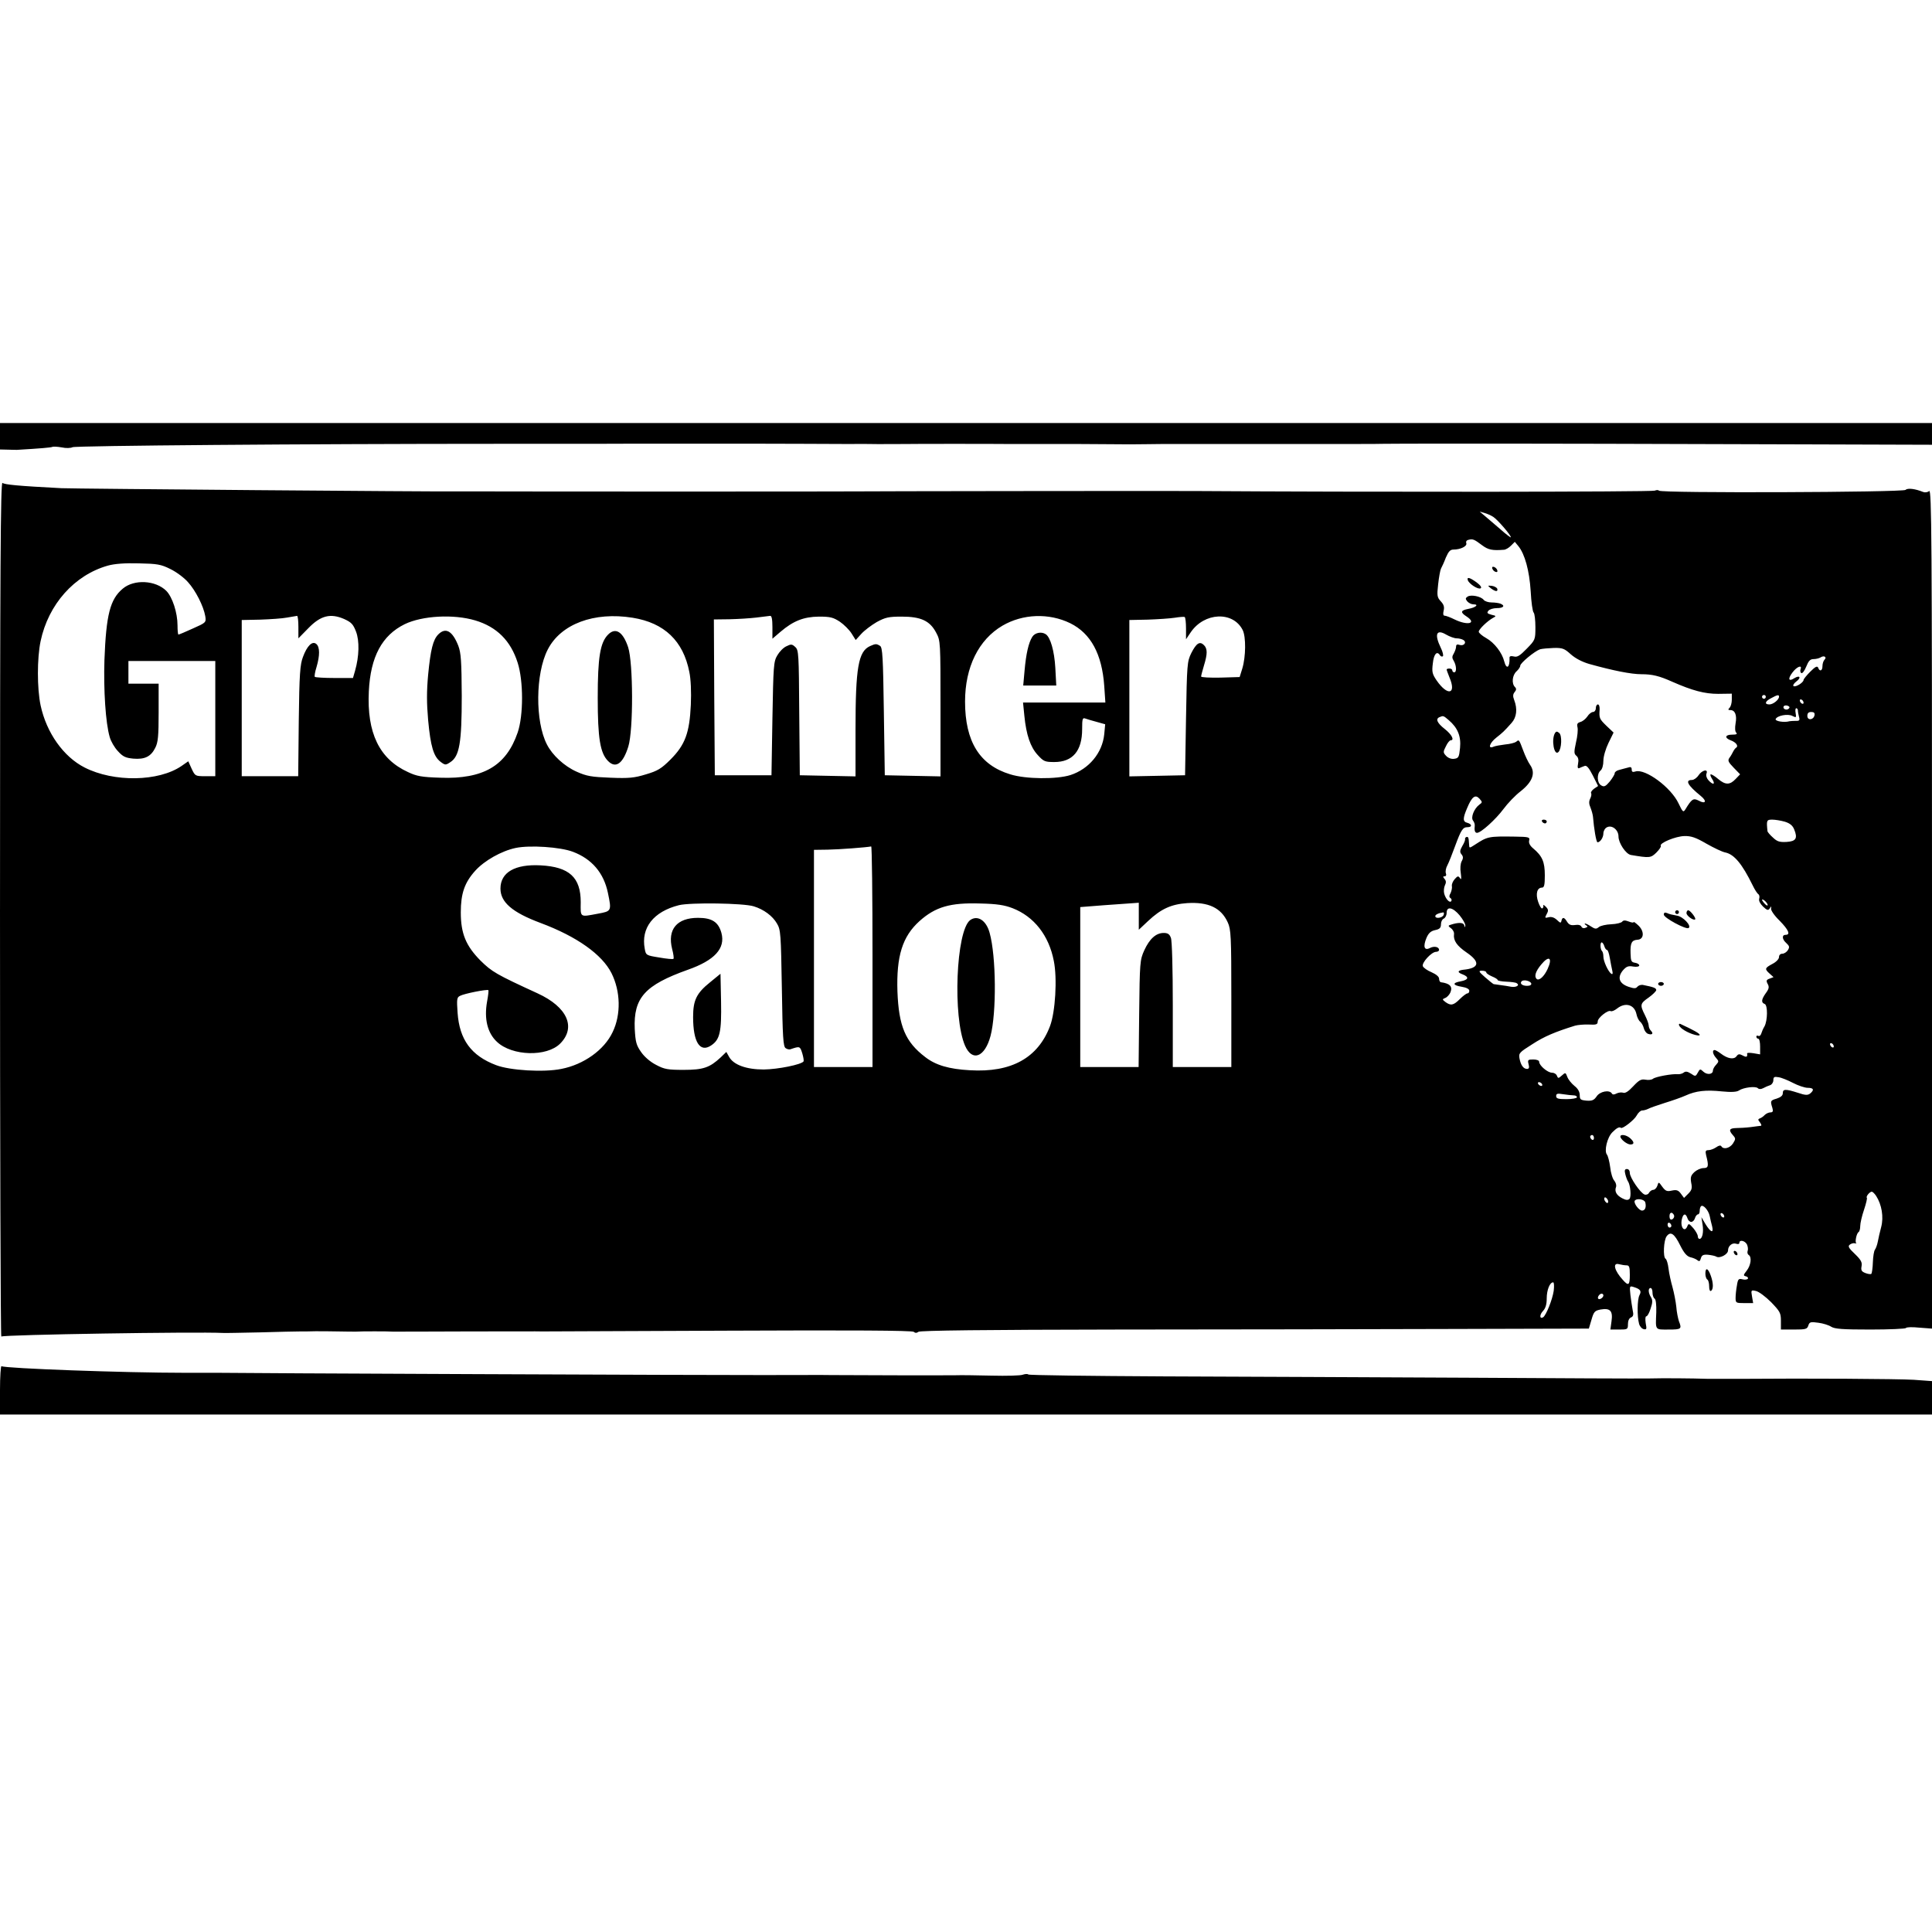 <?xml version="1.0" standalone="no"?>
<!DOCTYPE svg PUBLIC "-//W3C//DTD SVG 20010904//EN"
 "http://www.w3.org/TR/2001/REC-SVG-20010904/DTD/svg10.dtd">
<svg version="1.0" xmlns="http://www.w3.org/2000/svg"
 width="1023pt" height="1023pt" viewBox="0 0 1023 1023"
 preserveAspectRatio="xMidYMid meet">

<g transform="translate(0,1023) scale(0.1,-0.1)"
fill="#000000" stroke="none">
<path d="M0 7920 l0 -70 43 -1 c23 -1 44 -1 47 -1 118 7 182 12 188 16 4 2 26
1 49 -3 22 -5 48 -4 57 1 15 8 1234 18 2256 18 261 0 484 0 495 0 66 1 987 1
1115 0 85 0 196 -1 245 -1 50 1 100 0 113 0 25 -1 162 0 190 0 21 1 478 1 547
0 28 0 127 0 220 0 94 0 231 0 305 -1 74 -1 162 -1 195 0 33 0 74 1 90 1 17 0
203 0 415 0 212 0 399 0 415 0 129 0 324 0 340 1 11 0 128 1 260 1 132 0 310
0 395 0 177 0 670 -1 1603 -4 l647 -2 0 58 0 57 -5115 0 -5115 0 0 -70z"/>
<path d="M0 5416 c0 -1247 3 -2265 7 -2263 17 10 1034 26 1173 19 8 -1 96 1
195 3 99 3 196 5 215 5 19 0 55 0 80 1 25 0 79 0 120 -1 41 -1 84 -1 95 -1 24
2 174 2 195 0 8 0 186 0 395 1 209 0 387 1 395 0 8 0 452 2 985 4 657 3 974 1
983 -6 8 -7 16 -7 25 0 8 7 355 11 1052 12 572 0 1368 2 1769 3 l729 2 14 47
c12 42 17 48 48 54 51 9 66 -7 58 -62 l-6 -44 47 0 c44 0 46 1 46 29 0 17 6
31 16 35 12 5 15 14 9 39 -3 17 -9 54 -12 81 -5 47 -4 48 18 41 35 -11 42 -21
30 -43 -12 -23 -13 -112 -2 -152 4 -14 15 -26 25 -28 15 -3 16 1 10 32 -3 21
-2 36 3 36 6 0 16 18 23 41 11 32 11 45 2 60 -15 23 -16 49 -2 49 6 0 10 -11
10 -24 0 -14 5 -28 11 -32 7 -4 10 -33 9 -73 -4 -97 -8 -91 65 -91 68 0 71 3
55 44 -5 15 -12 49 -14 77 -3 28 -12 74 -20 103 -8 28 -18 72 -21 98 -3 26
-10 50 -16 53 -14 9 -10 98 6 119 21 28 41 14 72 -49 20 -40 35 -57 53 -62 14
-3 31 -10 38 -16 10 -8 14 -5 18 10 5 17 13 21 38 19 18 -2 38 -6 44 -10 18
-11 62 12 62 33 0 24 23 43 44 35 9 -3 16 -1 16 5 0 18 29 12 40 -8 5 -11 7
-26 4 -34 -3 -8 -1 -18 5 -22 18 -10 12 -55 -10 -83 -18 -23 -19 -27 -5 -30 9
-2 14 -8 11 -13 -4 -5 -17 -6 -29 -3 -20 5 -24 1 -29 -33 -4 -21 -7 -50 -7
-65 0 -27 2 -28 46 -28 l47 0 -6 35 c-6 34 -5 35 21 29 15 -3 51 -30 80 -59
47 -49 52 -57 52 -99 l0 -46 69 0 c62 0 70 2 76 21 6 19 12 21 53 15 25 -3 56
-13 68 -21 19 -12 61 -15 208 -15 101 0 186 4 188 8 2 5 33 6 71 2 l67 -5 0
2223 c0 1968 -2 2223 -15 2212 -8 -7 -22 -9 -32 -5 -42 17 -82 22 -93 11 -13
-13 -1298 -18 -1306 -4 -3 4 -13 4 -22 0 -13 -7 -1544 -8 -2437 -2 -154 1
-1767 -1 -1795 -2 -32 -1 -1758 -1 -1995 0 -55 0 -111 0 -125 0 -92 -2 -2021
14 -2085 17 -232 12 -301 19 -312 28 -10 7 -13 -445 -13 -2257z m7907 2077
c23 -15 93 -96 93 -108 0 -3 -26 16 -57 44 -32 27 -69 59 -83 71 l-25 21 25
-7 c14 -4 35 -13 47 -21z m-58 -151 c31 -23 53 -28 114 -23 9 0 26 10 37 21
l21 21 19 -23 c34 -42 58 -129 65 -238 3 -58 10 -109 16 -114 5 -6 9 -40 9
-77 0 -66 -1 -68 -46 -114 -36 -37 -50 -46 -68 -41 -16 4 -24 1 -23 -7 2 -52
-16 -65 -28 -19 -11 45 -52 99 -95 123 -22 12 -40 28 -40 34 0 13 46 57 75 73
19 10 18 11 -8 17 -22 6 -25 10 -16 21 6 8 27 14 45 14 35 0 46 13 18 24 -9 3
-29 6 -46 6 -17 0 -36 6 -42 14 -14 18 -67 29 -85 17 -12 -8 -12 -12 -2 -25 8
-9 22 -16 33 -16 31 0 12 -17 -27 -24 -41 -8 -44 -18 -10 -40 57 -37 7 -50
-63 -16 -22 11 -46 20 -53 20 -7 0 -9 9 -5 26 5 20 1 33 -15 50 -19 21 -21 29
-14 90 4 37 11 75 15 83 5 9 17 35 26 59 14 32 23 42 40 42 38 0 74 18 68 34
-3 9 2 16 13 18 22 5 28 3 72 -30z m-6947 -125 c31 -15 73 -46 93 -69 41 -45
83 -128 92 -181 5 -33 4 -34 -66 -65 -39 -18 -73 -32 -76 -32 -3 0 -5 22 -5
48 0 68 -27 150 -59 183 -57 57 -171 63 -231 12 -67 -56 -88 -138 -97 -378 -5
-159 6 -333 28 -408 6 -22 25 -55 43 -74 27 -30 41 -36 82 -40 61 -5 93 11
116 57 15 29 18 62 18 188 l0 152 -80 0 -80 0 0 60 0 60 230 0 230 0 0 -305 0
-305 -53 0 c-53 0 -54 1 -72 39 l-18 40 -36 -25 c-121 -83 -358 -87 -513 -8
-112 57 -202 184 -233 329 -19 90 -19 250 0 340 41 195 179 350 356 400 36 10
90 14 164 12 97 -2 117 -5 167 -30z m678 -307 l0 -60 53 54 c65 67 117 80 190
48 37 -17 47 -27 62 -66 19 -49 17 -131 -5 -208 l-11 -38 -98 0 c-54 0 -100 3
-104 6 -3 3 1 27 9 52 18 61 18 106 -1 122 -21 18 -49 -9 -71 -69 -15 -39 -19
-90 -22 -338 l-3 -293 -150 0 -149 0 0 414 0 413 98 2 c53 2 117 6 142 11 25
4 48 8 53 9 4 0 7 -26 7 -59z m936 35 c114 -34 188 -107 225 -224 31 -96 31
-280 0 -370 -61 -177 -182 -247 -410 -239 -98 3 -125 8 -171 30 -151 69 -218
207 -207 428 9 183 70 296 190 355 93 45 259 54 373 20z m834 14 c168 -27 268
-123 300 -287 8 -37 11 -106 8 -174 -7 -149 -30 -212 -108 -290 -48 -48 -68
-60 -129 -78 -62 -19 -90 -22 -189 -18 -101 4 -125 8 -179 32 -65 29 -128 87
-157 144 -63 122 -61 375 4 502 69 136 246 202 450 169z m740 -50 l0 -61 42
36 c68 58 123 80 204 81 60 0 76 -4 111 -27 22 -15 50 -43 62 -62 l22 -35 29
32 c16 18 53 46 82 63 46 25 63 29 133 29 101 0 149 -22 182 -85 23 -43 23
-47 23 -402 l0 -359 -147 3 -148 3 -5 338 c-4 286 -7 339 -20 347 -19 12 -24
12 -53 -1 -62 -28 -77 -113 -77 -442 l0 -248 -147 3 -148 3 -3 331 c-2 312 -3
332 -21 348 -17 16 -23 16 -47 4 -16 -7 -37 -29 -48 -48 -20 -33 -21 -56 -26
-335 l-5 -300 -150 0 -150 0 -3 413 -2 412 82 1 c46 1 110 5 143 9 33 4 66 8
73 9 8 1 12 -17 12 -60z m1577 21 c109 -54 168 -163 180 -332 l6 -88 -218 0
-218 0 7 -70 c10 -101 32 -166 71 -208 31 -34 38 -37 88 -37 97 0 147 59 147
174 0 56 2 62 18 56 9 -3 37 -12 61 -18 l43 -12 -5 -53 c-10 -99 -81 -184
-179 -216 -73 -23 -237 -22 -319 4 -162 49 -239 174 -239 385 0 183 72 328
198 402 108 63 246 68 359 13z m613 -28 l0 -57 25 37 c72 106 224 113 275 12
18 -36 17 -141 -2 -204 l-14 -45 -102 -3 c-56 -1 -102 1 -102 6 0 5 7 31 15
58 19 62 19 89 0 108 -22 22 -40 11 -67 -42 -22 -45 -23 -58 -28 -347 l-5
-300 -147 -3 -148 -3 0 414 0 414 98 2 c53 2 117 6 142 10 25 4 48 6 53 4 4
-3 7 -30 7 -61z m1433 -52 c12 0 28 -4 36 -9 19 -12 3 -33 -20 -26 -13 5 -19
2 -19 -9 0 -9 -6 -25 -12 -36 -10 -16 -10 -24 0 -40 14 -24 16 -60 2 -60 -5 0
-10 5 -10 10 0 6 -7 10 -15 10 -8 0 -15 -2 -15 -5 0 -3 7 -22 15 -42 38 -89
-9 -101 -68 -16 -23 34 -26 45 -20 91 5 49 22 68 38 42 4 -6 10 -8 15 -5 4 3
0 23 -11 45 -35 72 -23 100 28 70 19 -11 44 -20 56 -20z m605 -85 c25 -22 60
-40 98 -51 126 -35 221 -54 275 -54 58 0 95 -9 164 -40 107 -47 171 -64 243
-64 l72 1 0 -32 c0 -17 -5 -36 -12 -43 -9 -9 -8 -12 5 -12 24 0 35 -27 27 -70
-4 -24 -3 -43 3 -49 8 -8 1 -11 -21 -11 -38 0 -42 -17 -8 -30 28 -10 43 -30
29 -39 -5 -3 -12 -13 -16 -21 -4 -8 -12 -23 -19 -32 -11 -15 -7 -23 22 -53
l34 -35 -24 -25 c-30 -32 -54 -32 -92 0 -16 14 -34 25 -39 25 -5 0 -2 -11 7
-25 19 -29 5 -34 -20 -6 -9 10 -14 25 -10 35 10 26 -23 19 -42 -9 -9 -14 -25
-25 -35 -25 -38 0 -23 -28 46 -84 35 -28 27 -46 -11 -25 -28 14 -36 9 -70 -47
-11 -17 -14 -14 -36 32 -40 85 -176 185 -228 169 -15 -5 -20 -2 -20 10 0 13
-5 16 -22 10 -13 -3 -33 -9 -45 -12 -13 -3 -23 -11 -23 -17 0 -7 -12 -26 -26
-44 -22 -26 -30 -30 -45 -21 -23 12 -25 61 -4 79 9 7 15 29 15 52 0 22 12 63
27 94 l27 55 -37 35 c-38 37 -40 41 -37 87 1 15 -3 27 -9 27 -6 0 -11 -9 -11
-20 0 -11 -7 -20 -15 -20 -8 0 -22 -11 -30 -24 -9 -13 -25 -26 -37 -29 -16 -5
-19 -11 -15 -28 3 -12 0 -48 -8 -80 -11 -51 -11 -60 2 -71 10 -8 13 -22 9 -41
-4 -21 -2 -28 7 -24 6 3 19 8 27 11 11 5 23 -9 44 -50 l28 -56 -21 -14 c-12
-9 -19 -19 -16 -24 3 -5 1 -18 -5 -29 -7 -14 -7 -28 2 -48 6 -15 12 -37 13
-48 5 -62 17 -135 24 -135 14 0 31 25 31 47 0 12 8 27 18 32 27 15 62 -13 62
-48 0 -35 39 -93 65 -98 100 -17 106 -16 135 12 16 16 27 32 24 36 -9 15 79
51 125 52 36 1 61 -8 116 -40 39 -22 84 -44 101 -47 47 -10 89 -61 144 -173
11 -23 25 -45 31 -48 5 -4 7 -14 4 -24 -3 -11 5 -26 20 -41 22 -21 28 -22 36
-10 8 13 9 13 7 -1 -2 -9 18 -38 45 -64 48 -49 59 -75 32 -75 -21 0 -19 -24 4
-44 16 -15 18 -21 8 -37 -6 -10 -20 -19 -29 -19 -11 0 -18 -7 -18 -18 0 -10
-15 -26 -35 -36 -41 -22 -42 -27 -14 -52 l20 -18 -21 -8 c-17 -6 -19 -11 -10
-28 9 -16 7 -26 -10 -49 -24 -34 -25 -50 -6 -57 17 -6 16 -88 -1 -119 -7 -11
-14 -28 -17 -38 -3 -10 -10 -15 -16 -12 -5 3 -10 1 -10 -4 0 -6 5 -11 10 -11
6 0 10 -19 10 -41 l0 -42 -35 6 c-19 3 -34 3 -34 -1 3 -19 -3 -22 -23 -11 -17
9 -24 9 -33 -4 -14 -19 -48 -13 -84 15 -13 10 -28 18 -32 18 -14 0 -10 -22 8
-42 15 -17 15 -19 0 -36 -10 -10 -17 -24 -17 -31 0 -20 -30 -24 -50 -6 -17 16
-19 16 -30 -5 -11 -20 -13 -21 -36 -5 -19 12 -29 13 -38 6 -7 -6 -22 -10 -32
-9 -29 3 -117 -13 -131 -24 -7 -6 -25 -8 -40 -5 -23 4 -34 -2 -65 -35 -25 -27
-42 -38 -53 -34 -9 3 -25 1 -35 -4 -13 -7 -21 -7 -25 0 -13 21 -64 11 -81 -16
-14 -20 -24 -24 -53 -22 -32 3 -36 6 -36 29 0 18 -10 35 -28 49 -16 13 -33 34
-38 48 -9 24 -10 24 -29 7 -18 -16 -20 -16 -26 -1 -3 9 -15 16 -26 16 -23 0
-68 38 -68 58 0 7 -13 12 -31 12 -28 0 -31 -2 -25 -25 5 -18 2 -25 -8 -25 -19
0 -33 19 -40 55 -5 28 -2 32 68 76 63 41 120 65 226 98 14 4 47 7 73 6 39 -2
47 0 47 16 0 20 55 63 69 55 5 -3 20 3 34 14 43 34 91 21 102 -29 3 -16 12
-35 20 -41 7 -6 16 -21 19 -34 3 -13 13 -27 22 -30 22 -8 31 1 16 16 -7 7 -12
19 -12 28 0 9 -9 33 -20 55 -27 54 -26 61 20 93 21 15 39 33 40 39 0 11 -11
16 -72 28 -10 1 -22 -3 -28 -10 -8 -10 -17 -10 -47 0 -49 17 -60 48 -31 85 19
22 29 27 56 22 19 -3 32 0 32 6 0 6 -10 12 -22 14 -20 3 -23 9 -24 50 -2 55 6
70 37 72 35 2 37 45 4 76 -14 13 -25 21 -25 17 0 -4 -12 -2 -27 4 -18 7 -28 6
-33 -1 -4 -6 -30 -13 -58 -14 -28 -1 -58 -8 -66 -15 -13 -11 -20 -11 -41 3
-13 9 -28 16 -32 16 -4 0 -2 -4 5 -9 11 -7 10 -9 -3 -14 -9 -4 -18 -1 -21 6
-3 8 -16 12 -34 9 -21 -3 -32 1 -42 17 -15 25 -25 27 -30 5 -3 -13 -6 -12 -24
5 -14 13 -29 18 -44 14 -20 -5 -21 -4 -10 17 10 18 9 25 -5 39 -9 9 -15 12
-13 6 2 -6 -1 -12 -5 -15 -5 -3 -15 13 -22 34 -15 43 -6 76 20 76 12 0 15 15
15 65 0 71 -13 102 -62 143 -17 14 -24 29 -21 41 5 18 -1 20 -74 21 -143 2
-146 1 -215 -44 -28 -18 -28 -18 -29 3 -2 37 -4 41 -14 39 -5 -2 -9 -7 -7 -11
1 -5 -5 -21 -15 -37 -13 -23 -14 -32 -4 -44 9 -11 10 -20 1 -36 -7 -13 -9 -39
-5 -63 4 -30 3 -38 -4 -27 -9 13 -13 12 -28 -5 -10 -11 -17 -28 -15 -37 2 -9
-2 -26 -7 -37 -8 -13 -8 -22 -1 -26 6 -4 8 -11 5 -16 -8 -13 -30 10 -38 40 -3
13 -1 33 4 43 7 14 7 24 -2 34 -9 11 -9 14 1 14 7 0 10 7 6 16 -3 9 0 28 8 42
8 15 26 61 41 102 32 87 41 100 66 100 25 0 24 16 -1 23 -25 6 -25 23 -1 79
25 60 43 73 65 49 16 -18 16 -20 -1 -32 -28 -21 -46 -68 -33 -84 6 -8 10 -19
9 -27 -3 -25 1 -38 12 -38 21 0 99 71 140 126 22 30 63 73 92 95 63 50 79 97
49 139 -10 14 -26 48 -36 75 -23 61 -22 60 -38 47 -7 -5 -33 -12 -58 -14 -25
-3 -53 -8 -62 -12 -31 -14 -21 20 15 48 33 26 41 33 81 78 27 30 32 74 14 121
-8 20 -7 31 2 42 10 12 10 19 2 27 -19 19 -14 63 8 83 11 10 20 23 20 30 0 14
76 77 105 87 11 3 44 6 72 7 47 1 57 -3 91 -34z m1343 -28 c-6 -6 -11 -21 -11
-34 0 -26 -15 -31 -23 -8 -5 10 -15 5 -41 -21 -20 -20 -36 -40 -36 -44 0 -14
-42 -40 -53 -33 -5 3 1 14 14 24 28 21 20 36 -10 18 -30 -20 -36 -4 -10 30 23
31 53 43 43 17 -3 -8 -1 -17 4 -20 6 -3 17 12 26 34 12 30 21 40 38 40 13 0
30 4 38 9 18 12 35 2 21 -12z m-311 -197 c0 -5 -4 -10 -10 -10 -5 0 -10 5 -10
10 0 6 5 10 10 10 6 0 10 -4 10 -10z m70 1 c0 -16 -31 -41 -51 -41 -28 0 -23
17 9 33 33 18 42 20 42 8z m130 -32 c0 -6 -4 -7 -10 -4 -5 3 -10 11 -10 16 0
6 5 7 10 4 6 -3 10 -11 10 -16z m-78 -31 c-12 -12 -35 -1 -27 12 3 5 13 6 21
3 10 -4 12 -9 6 -15z m48 -10 c0 -7 3 -23 6 -34 5 -18 2 -22 -18 -21 -12 0
-27 -1 -33 -2 -26 -8 -76 0 -73 11 7 19 65 30 89 17 20 -10 21 -9 17 15 -3 14
-1 26 3 26 5 0 9 -6 9 -12z m88 -25 c-5 -26 -38 -29 -38 -4 0 15 6 21 21 21
14 0 19 -5 17 -17z m-1937 -26 c48 -41 66 -86 60 -147 -5 -50 -8 -55 -32 -58
-15 -2 -32 5 -42 16 -16 17 -16 21 -1 50 8 18 20 32 25 32 22 0 6 31 -31 60
-41 32 -50 54 -27 63 19 8 20 8 48 -16z m1780 -538 c26 -8 41 -20 49 -40 20
-48 10 -64 -40 -67 -37 -2 -50 2 -72 23 -16 14 -28 29 -29 33 -6 58 -5 62 25
62 16 0 46 -5 67 -11z m-6418 -159 c101 -38 164 -112 186 -218 20 -96 19 -97
-53 -110 -97 -18 -92 -22 -91 61 0 131 -60 187 -213 195 -135 7 -212 -37 -212
-123 0 -72 62 -126 212 -182 193 -72 326 -167 376 -266 48 -96 51 -219 6 -312
-44 -94 -153 -172 -272 -195 -93 -19 -272 -8 -345 20 -132 50 -194 135 -204
277 -5 72 -4 82 13 90 22 12 144 36 150 30 2 -2 -1 -30 -7 -61 -16 -91 2 -166
53 -213 80 -75 263 -80 334 -9 86 86 38 194 -119 266 -220 101 -242 114 -303
174 -77 78 -104 143 -104 255 0 100 20 158 77 221 48 53 138 104 213 120 76
16 237 5 303 -20z m1587 -555 l0 -585 -155 0 -155 0 0 575 0 575 73 1 c61 1
205 12 230 17 4 1 7 -261 7 -583z m4740 273 c0 -5 -7 -3 -15 6 -8 8 -15 18
-15 22 0 3 7 1 15 -6 8 -7 15 -17 15 -22z m-5369 -7 c53 -16 100 -51 123 -91
20 -33 21 -55 26 -343 4 -259 7 -309 20 -317 8 -6 20 -8 25 -6 50 17 51 17 63
-21 6 -20 9 -39 7 -43 -11 -17 -135 -42 -211 -43 -93 0 -161 25 -184 68 l-14
25 -30 -29 c-58 -54 -92 -66 -196 -66 -83 0 -102 3 -145 26 -30 15 -62 42 -80
68 -26 37 -30 53 -34 123 -7 165 54 232 281 313 142 50 200 113 178 195 -16
58 -50 80 -124 80 -112 0 -163 -61 -137 -165 7 -26 10 -50 7 -52 -3 -3 -36 0
-75 7 -69 11 -71 12 -77 46 -21 111 46 197 181 231 61 15 342 11 396 -6z
m1371 -10 c113 -44 192 -144 218 -279 19 -93 8 -271 -20 -345 -64 -169 -205
-247 -424 -234 -111 6 -182 27 -237 70 -105 80 -140 163 -147 347 -6 187 26
291 117 373 84 75 162 98 321 93 88 -2 128 -8 172 -25z m668 -42 l0 -72 49 46
c69 65 123 89 207 95 113 7 180 -25 215 -102 17 -37 19 -72 19 -403 l0 -363
-155 0 -155 0 0 329 c0 190 -4 341 -10 355 -7 20 -17 26 -38 26 -41 0 -75 -31
-103 -92 -23 -51 -24 -63 -27 -335 l-3 -283 -155 0 -154 0 0 424 0 423 128 10
c70 5 139 10 155 11 l27 2 0 -71z m1699 4 c17 -21 30 -44 30 -53 -1 -13 -2
-12 -6 1 -4 15 -31 16 -73 2 -13 -4 -12 -7 3 -18 10 -7 18 -22 16 -32 -4 -33
15 -61 66 -96 75 -51 69 -84 -18 -92 -30 -4 -31 -14 -3 -24 36 -14 33 -29 -9
-37 -46 -8 -44 -21 5 -29 25 -4 40 -12 40 -21 0 -8 -4 -14 -10 -14 -5 0 -23
-13 -40 -30 -34 -34 -48 -36 -76 -16 -18 14 -18 15 -1 22 10 4 23 18 28 32 11
29 -5 45 -51 51 -5 0 -10 9 -10 19 0 10 -15 23 -40 34 -22 9 -43 24 -46 32 -7
18 46 76 70 76 9 0 16 5 16 10 0 17 -27 22 -49 10 -29 -15 -37 7 -18 53 11 26
23 37 46 42 24 5 31 12 31 31 0 14 7 27 15 30 8 4 15 17 15 30 0 37 33 30 69
-13z m-85 2 c-7 -16 -44 -21 -44 -6 0 8 16 16 42 20 4 0 5 -6 2 -14z m851
-165 c3 -11 10 -20 14 -20 5 0 11 -19 15 -42 4 -24 10 -54 13 -67 4 -16 2 -22
-5 -17 -16 10 -42 66 -42 91 0 12 -3 25 -7 29 -10 9 -11 46 -2 46 4 0 11 -9
14 -20z m-300 -120 c-18 -40 -46 -66 -59 -53 -13 14 -5 40 25 76 41 50 61 36
34 -23z m-325 -19 c0 -5 14 -14 30 -21 17 -7 30 -15 30 -19 0 -4 21 -8 46 -9
25 -1 50 -4 55 -8 18 -11 -2 -23 -29 -19 -15 3 -40 7 -57 9 -16 2 -33 5 -36 5
-3 1 -23 17 -45 36 -35 31 -37 35 -16 35 12 0 22 -4 22 -9z m238 -58 c2 -8 -6
-13 -22 -13 -26 0 -40 12 -29 24 11 11 46 2 51 -11z m1602 -334 c0 -6 -4 -7
-10 -4 -5 3 -10 11 -10 16 0 6 5 7 10 4 6 -3 10 -11 10 -16z m-216 -193 c27
-14 62 -26 78 -26 31 0 36 -11 13 -30 -13 -10 -25 -10 -66 4 -66 21 -79 20
-79 -3 0 -12 -11 -21 -32 -28 -34 -10 -35 -12 -23 -50 5 -17 2 -23 -10 -23 -9
0 -23 -6 -31 -14 -7 -8 -19 -16 -26 -18 -10 -4 -10 -8 1 -21 7 -10 10 -17 5
-18 -5 -1 -29 -3 -54 -7 -25 -3 -60 -5 -77 -5 -37 -1 -41 -11 -17 -38 15 -17
15 -20 0 -44 -17 -25 -50 -33 -61 -15 -4 7 -14 5 -28 -5 -12 -8 -30 -15 -40
-15 -16 0 -18 -5 -13 -27 15 -58 12 -68 -14 -68 -14 0 -36 -10 -48 -21 -19
-18 -22 -28 -17 -57 6 -28 3 -39 -15 -57 l-23 -23 -17 23 c-13 18 -23 21 -47
16 -26 -6 -34 -3 -51 20 -19 27 -20 27 -26 6 -4 -12 -14 -22 -21 -22 -8 0 -18
-7 -23 -15 -4 -9 -15 -13 -24 -10 -23 9 -78 90 -78 114 0 12 -6 21 -15 21 -12
0 -14 -7 -9 -27 4 -16 10 -32 14 -38 13 -18 19 -82 8 -93 -8 -8 -19 -7 -38 3
-31 16 -42 37 -33 60 3 9 -1 23 -9 33 -9 9 -19 42 -22 72 -4 30 -12 60 -17 66
-16 19 1 92 29 119 22 22 36 30 45 23 8 -7 71 42 83 65 8 15 21 27 29 27 9 0
23 4 33 9 9 5 49 19 87 31 39 12 88 29 110 39 55 25 107 31 193 22 50 -5 79
-3 90 5 24 16 88 24 100 12 6 -6 16 -6 28 0 11 6 27 13 37 16 9 3 17 15 17 26
0 18 5 20 28 16 15 -2 49 -16 76 -30z m-1329 -6 c3 -5 2 -10 -4 -10 -5 0 -13
5 -16 10 -3 6 -2 10 4 10 5 0 13 -4 16 -10z m168 -60 c9 0 17 -4 17 -10 0 -5
-25 -10 -55 -10 -44 0 -55 3 -55 16 0 14 7 15 38 10 20 -3 45 -6 55 -6z m107
-226 c0 -8 -4 -12 -10 -9 -5 3 -10 10 -10 16 0 5 5 9 10 9 6 0 10 -7 10 -16z
m1494 -306 c30 -46 41 -112 27 -165 -7 -26 -15 -61 -18 -78 -3 -16 -10 -35
-15 -42 -5 -6 -10 -36 -11 -66 -1 -31 -5 -58 -8 -62 -4 -3 -18 -1 -31 4 -21 8
-25 15 -21 36 4 21 -3 34 -35 65 -33 31 -38 41 -28 49 7 6 20 10 27 8 8 -2 11
-2 8 0 -8 5 1 52 12 59 5 3 9 17 9 32 0 15 9 54 20 86 11 33 18 62 15 64 -6 6
15 32 26 32 5 0 15 -10 23 -22z m-1420 -23 c3 -8 1 -15 -3 -15 -5 0 -11 7 -15
15 -3 8 -1 15 3 15 5 0 11 -7 15 -15z m198 -12 c6 -25 -1 -43 -17 -43 -17 0
-46 40 -39 52 10 15 52 8 56 -9z m341 -72 c3 -16 9 -40 13 -55 9 -38 -8 -32
-35 12 l-22 37 6 -38 c7 -41 -1 -77 -16 -77 -5 0 -9 6 -9 14 0 8 -11 28 -24
43 -22 25 -25 26 -31 11 -15 -38 -40 -5 -29 38 7 29 20 31 29 4 3 -11 12 -20
20 -20 8 0 17 9 20 20 3 11 11 20 16 20 5 0 9 8 9 18 0 10 3 22 7 25 11 11 40
-22 46 -52z m-188 -1 c0 -7 -6 -15 -12 -17 -8 -3 -13 4 -13 17 0 13 5 20 13
18 6 -3 12 -11 12 -18z m265 -1 c0 -6 -4 -7 -10 -4 -5 3 -10 11 -10 16 0 6 5
7 10 4 6 -3 10 -11 10 -16z m-280 -50 c0 -5 -4 -9 -10 -9 -5 0 -10 7 -10 16 0
8 5 12 10 9 6 -3 10 -10 10 -16z m-237 -209 c14 0 17 -9 17 -50 0 -56 -7 -61
-37 -27 -45 49 -56 93 -20 83 12 -3 30 -6 40 -6z m-386 -135 c-7 -47 -40 -129
-56 -140 -19 -11 -20 13 -1 33 14 15 20 35 20 67 0 44 16 85 34 85 5 0 6 -20
3 -45z m263 -24 c0 -12 -20 -25 -27 -18 -7 7 6 27 18 27 5 0 9 -4 9 -9z"/>
<path d="M7902 7219 c2 -7 10 -15 17 -17 8 -3 12 1 9 9 -2 7 -10 15 -17 17 -8
3 -12 -1 -9 -9z"/>
<path d="M7772 7158 c7 -20 55 -51 68 -43 7 4 0 15 -21 31 -36 26 -53 31 -47
12z"/>
<path d="M7894 7115 c24 -18 39 -20 34 -2 -3 6 -15 13 -29 15 -23 2 -23 2 -5
-13z"/>
<path d="M2321 6871 c-28 -28 -41 -80 -54 -214 -8 -87 -8 -149 0 -240 13 -140
29 -193 66 -221 24 -18 27 -18 51 -2 49 31 61 103 61 351 -1 185 -4 227 -18
265 -31 79 -67 100 -106 61z"/>
<path d="M3220 6870 c-42 -42 -55 -120 -55 -335 0 -215 13 -293 55 -335 41
-41 79 -13 107 77 27 87 26 443 -1 526 -27 81 -66 107 -106 67z"/>
<path d="M5466 6858 c-20 -32 -33 -90 -41 -180 l-7 -78 87 0 88 0 -5 93 c-5
90 -26 163 -51 179 -23 15 -57 8 -71 -14z"/>
<path d="M8234 6349 c-21 -34 -5 -124 18 -101 17 17 20 88 4 101 -11 9 -16 9
-22 0z"/>
<path d="M8165 5880 c3 -5 10 -10 16 -10 5 0 9 5 9 10 0 6 -7 10 -16 10 -8 0
-12 -4 -9 -10z"/>
<path d="M8870 5400 c0 -5 5 -10 10 -10 6 0 10 5 10 10 0 6 -4 10 -10 10 -5 0
-10 -4 -10 -10z"/>
<path d="M8930 5395 c0 -14 37 -41 46 -33 6 6 -26 48 -37 48 -5 0 -9 -7 -9
-15z"/>
<path d="M8810 5387 c0 -17 117 -80 131 -71 18 11 -30 62 -63 66 -18 3 -41 8
-50 13 -13 5 -18 3 -18 -8z"/>
<path d="M8780 5020 c0 -5 7 -10 15 -10 8 0 15 5 15 10 0 6 -7 10 -15 10 -8 0
-15 -4 -15 -10z"/>
<path d="M8890 4805 c0 -14 31 -36 70 -50 22 -8 40 -10 40 -5 0 8 -33 26 -102
58 -5 2 -8 1 -8 -3z"/>
<path d="M3760 5029 c-72 -58 -90 -95 -90 -184 0 -133 36 -190 95 -151 47 31
56 71 53 233 l-3 147 -55 -45z"/>
<path d="M5137 5358 c-75 -57 -93 -514 -27 -665 38 -87 105 -61 135 52 32 122
30 422 -5 546 -18 66 -64 95 -103 67z"/>
<path d="M8580 4212 c0 -14 35 -42 53 -42 22 0 21 13 -1 33 -20 18 -52 23 -52
9z"/>
<path d="M9180 3601 c0 -5 5 -13 10 -16 6 -3 10 -2 10 4 0 5 -4 13 -10 16 -5
3 -10 2 -10 -4z"/>
<path d="M9030 3486 c0 -14 5 -28 10 -31 6 -3 10 -20 10 -36 0 -18 4 -28 10
-24 13 8 13 41 -2 82 -14 39 -28 43 -28 9z"/>
<path d="M0 2871 l0 -131 5115 0 5115 0 0 89 0 88 -97 7 c-87 5 -560 8 -913 5
-69 0 -147 0 -175 0 -92 3 -239 4 -315 2 -41 -1 -475 1 -965 4 -489 2 -1210 6
-1602 7 -391 2 -714 6 -718 10 -4 4 -17 3 -29 -1 -11 -5 -86 -7 -166 -5 -80 2
-165 3 -190 2 -47 -1 -563 0 -660 1 -30 1 -192 0 -360 0 -238 -1 -2824 10
-2890 12 -8 0 -87 0 -175 0 -316 0 -947 23 -967 35 -4 3 -8 -54 -8 -125z"/>
</g>
</svg>
